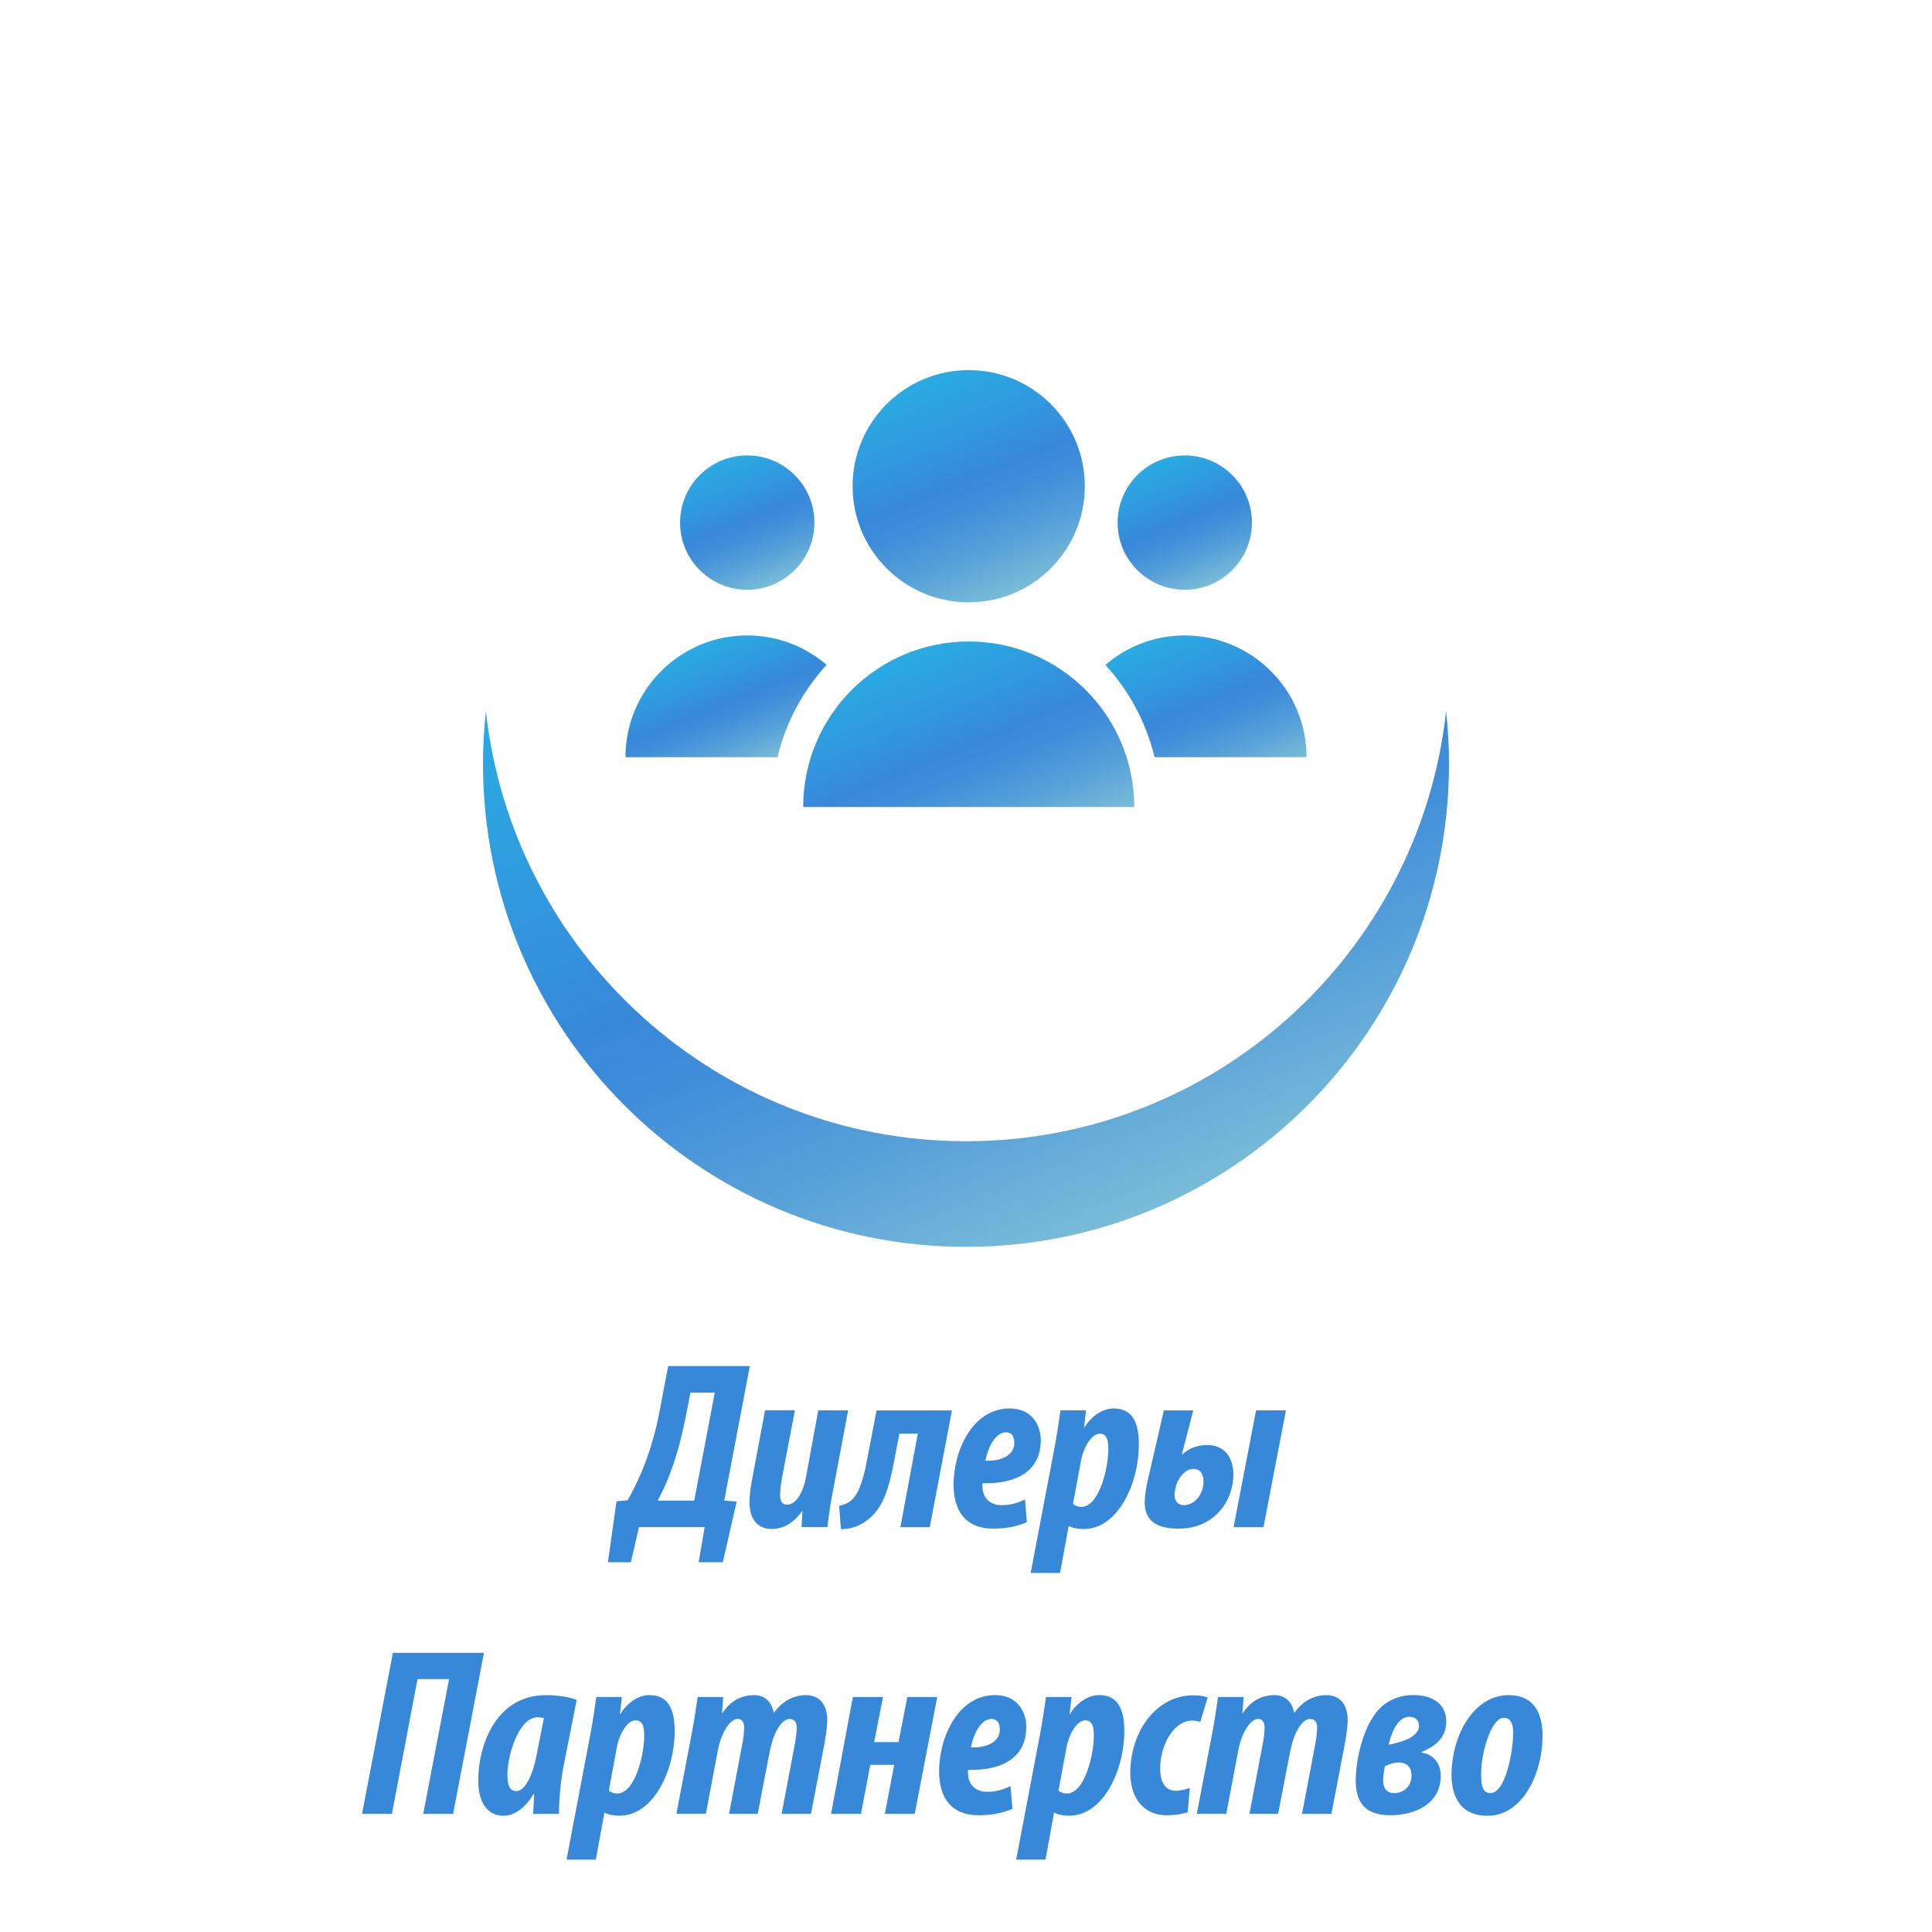 <?xml version="1.0" encoding="utf-8"?>
<!-- Generator: Adobe Illustrator 24.0.2, SVG Export Plug-In . SVG Version: 6.00 Build 0)  -->
<svg version="1.1" id="Слой_1" xmlns="http://www.w3.org/2000/svg" xmlns:xlink="http://www.w3.org/1999/xlink" x="0px" y="0px"
	 viewBox="0 0 300 300" style="enable-background:new 0 0 300 300;" xml:space="preserve">
<style type="text/css">
	.st0{fill:url(#SVGID_1_);}
	.st1{fill:url(#SVGID_2_);}
	.st2{fill:url(#SVGID_3_);}
	.st3{fill:url(#SVGID_4_);}
	.st4{fill:url(#SVGID_5_);}
	.st5{fill:url(#SVGID_6_);}
	.st6{fill:url(#SVGID_7_);}
	.st7{fill:url(#SVGID_8_);}
	.st8{fill:url(#SVGID_9_);}
	.st9{fill:url(#SVGID_10_);}
	.st10{fill:url(#SVGID_11_);}
	.st11{fill:url(#SVGID_12_);}
	.st12{fill:url(#SVGID_13_);}
	.st13{fill:url(#SVGID_14_);}
	.st14{fill:url(#SVGID_15_);}
	.st15{fill:url(#SVGID_16_);}
	.st16{fill:url(#SVGID_17_);}
	.st17{fill:url(#SVGID_18_);}
	.st18{fill:url(#SVGID_19_);}
	.st19{fill:url(#SVGID_20_);}
	.st20{fill:url(#SVGID_21_);}
	.st21{fill:url(#SVGID_22_);}
	.st22{fill:url(#SVGID_23_);}
	.st23{fill:url(#SVGID_24_);}
	.st24{fill:url(#SVGID_25_);}
	.st25{fill:url(#SVGID_26_);}
	.st26{fill:url(#SVGID_27_);}
	.st27{fill:url(#SVGID_28_);}
	.st28{fill:url(#SVGID_29_);}
	.st29{fill:url(#SVGID_30_);}
	.st30{fill:url(#SVGID_31_);}
	.st31{fill:url(#SVGID_32_);}
	.st32{fill:url(#SVGID_33_);}
	.st33{fill:url(#SVGID_34_);}
	.st34{fill:url(#SVGID_35_);}
	.st35{fill:url(#SVGID_36_);}
	.st36{fill:url(#SVGID_37_);}
	.st37{fill:url(#SVGID_38_);}
	.st38{fill:url(#SVGID_39_);}
	.st39{fill:url(#SVGID_40_);}
	.st40{fill:url(#SVGID_41_);}
	.st41{fill:url(#SVGID_42_);}
	.st42{fill:url(#SVGID_43_);}
	.st43{fill:url(#SVGID_44_);}
	.st44{fill:url(#SVGID_45_);}
	.st45{fill:url(#SVGID_46_);}
	.st46{fill:url(#SVGID_47_);}
	.st47{fill:url(#SVGID_48_);}
	.st48{fill:url(#SVGID_49_);}
	.st49{fill:url(#SVGID_50_);}
	.st50{fill:url(#SVGID_51_);}
	.st51{fill:url(#SVGID_52_);}
	.st52{fill:url(#SVGID_53_);}
	.st53{fill:url(#SVGID_54_);}
	.st54{fill:url(#SVGID_55_);}
	.st55{fill:url(#SVGID_56_);}
	.st56{fill:url(#SVGID_57_);}
	.st57{fill:url(#SVGID_58_);}
	.st58{fill:#8CC63D;}
	.st59{fill:#3888DA;}
	.st60{fill:url(#SVGID_59_);}
	.st61{fill:url(#SVGID_60_);}
	.st62{fill:url(#SVGID_61_);}
	.st63{fill:url(#SVGID_62_);}
	.st64{fill:url(#SVGID_63_);}
	.st65{fill:url(#SVGID_64_);}
	.st66{fill:none;}
	.st67{fill:#8CC1C1;}
	.st68{fill:#2A71B7;}
</style>
<linearGradient id="SVGID_1_" gradientUnits="userSpaceOnUse" x1="177.216" y1="188.53" x2="134.913" y2="85.896">
	<stop  offset="0" style="stop-color:#7ABCD8"/>
	<stop  offset="9.424852e-03" style="stop-color:#78BBD8"/>
	<stop  offset="0.23" style="stop-color:#559FD9"/>
	<stop  offset="0.41" style="stop-color:#408EDA"/>
	<stop  offset="0.528" style="stop-color:#3888DA"/>
	<stop  offset="0.722" style="stop-color:#3198DE"/>
	<stop  offset="1" style="stop-color:#29ABE2"/>
</linearGradient>
<path class="st0" d="M150,177.21c-38.65,0-70.47-29.24-74.55-66.8c-0.29,2.69-0.45,5.43-0.45,8.2c0,41.42,33.58,75,75,75
	s75-33.58,75-75c0-2.77-0.16-5.51-0.45-8.2C220.47,147.97,188.65,177.21,150,177.21z"/>
<g>
	<linearGradient id="SVGID_2_" gradientUnits="userSpaceOnUse" x1="187.944" y1="90.796" x2="179.991" y2="71.501">
		<stop  offset="0" style="stop-color:#7ABCD8"/>
		<stop  offset="9.424852e-03" style="stop-color:#78BBD8"/>
		<stop  offset="0.23" style="stop-color:#559FD9"/>
		<stop  offset="0.41" style="stop-color:#408EDA"/>
		<stop  offset="0.528" style="stop-color:#3888DA"/>
		<stop  offset="0.722" style="stop-color:#3198DE"/>
		<stop  offset="1" style="stop-color:#29ABE2"/>
	</linearGradient>
	<circle class="st1" cx="183.97" cy="81.15" r="10.43"/>
	<linearGradient id="SVGID_3_" gradientUnits="userSpaceOnUse" x1="120.009" y1="90.796" x2="112.056" y2="71.501">
		<stop  offset="0" style="stop-color:#7ABCD8"/>
		<stop  offset="9.424852e-03" style="stop-color:#78BBD8"/>
		<stop  offset="0.23" style="stop-color:#559FD9"/>
		<stop  offset="0.41" style="stop-color:#408EDA"/>
		<stop  offset="0.528" style="stop-color:#3888DA"/>
		<stop  offset="0.722" style="stop-color:#3198DE"/>
		<stop  offset="1" style="stop-color:#29ABE2"/>
	</linearGradient>
	<circle class="st2" cx="116.03" cy="81.15" r="10.43"/>
	<linearGradient id="SVGID_4_" gradientUnits="userSpaceOnUse" x1="192.719" y1="121.767" x2="182.766" y2="97.621">
		<stop  offset="0" style="stop-color:#7ABCD8"/>
		<stop  offset="9.424852e-03" style="stop-color:#78BBD8"/>
		<stop  offset="0.23" style="stop-color:#559FD9"/>
		<stop  offset="0.41" style="stop-color:#408EDA"/>
		<stop  offset="0.528" style="stop-color:#3888DA"/>
		<stop  offset="0.722" style="stop-color:#3198DE"/>
		<stop  offset="1" style="stop-color:#29ABE2"/>
	</linearGradient>
	<path class="st3" d="M183.97,98.67c-4.71,0-9.01,1.72-12.32,4.57c3.75,4.11,6.35,9.03,7.63,14.34h23.6
		C202.88,107.14,194.41,98.67,183.97,98.67z"/>
	<linearGradient id="SVGID_5_" gradientUnits="userSpaceOnUse" x1="155.05" y1="134.003" x2="141.52" y2="101.176">
		<stop  offset="0" style="stop-color:#7ABCD8"/>
		<stop  offset="9.424852e-03" style="stop-color:#78BBD8"/>
		<stop  offset="0.23" style="stop-color:#559FD9"/>
		<stop  offset="0.41" style="stop-color:#408EDA"/>
		<stop  offset="0.528" style="stop-color:#3888DA"/>
		<stop  offset="0.722" style="stop-color:#3198DE"/>
		<stop  offset="1" style="stop-color:#29ABE2"/>
	</linearGradient>
	<path class="st4" d="M150.42,99.61c-14.2,0-25.7,11.51-25.7,25.7h51.41C176.12,111.12,164.61,99.61,150.42,99.61z"/>
	<linearGradient id="SVGID_6_" gradientUnits="userSpaceOnUse" x1="116.422" y1="119.352" x2="108.534" y2="100.214">
		<stop  offset="0" style="stop-color:#7ABCD8"/>
		<stop  offset="9.424852e-03" style="stop-color:#78BBD8"/>
		<stop  offset="0.23" style="stop-color:#559FD9"/>
		<stop  offset="0.41" style="stop-color:#408EDA"/>
		<stop  offset="0.528" style="stop-color:#3888DA"/>
		<stop  offset="0.722" style="stop-color:#3198DE"/>
		<stop  offset="1" style="stop-color:#29ABE2"/>
	</linearGradient>
	<path class="st5" d="M116.03,98.67c-10.44,0-18.91,8.47-18.91,18.91h23.6c1.28-5.31,3.88-10.23,7.63-14.34
		C125.04,100.39,120.74,98.67,116.03,98.67z"/>
	<linearGradient id="SVGID_7_" gradientUnits="userSpaceOnUse" x1="157.291" y1="92.178" x2="143.545" y2="58.827">
		<stop  offset="0" style="stop-color:#7ABCD8"/>
		<stop  offset="9.424852e-03" style="stop-color:#78BBD8"/>
		<stop  offset="0.23" style="stop-color:#559FD9"/>
		<stop  offset="0.41" style="stop-color:#408EDA"/>
		<stop  offset="0.528" style="stop-color:#3888DA"/>
		<stop  offset="0.722" style="stop-color:#3198DE"/>
		<stop  offset="1" style="stop-color:#29ABE2"/>
	</linearGradient>
	<circle class="st6" cx="150.42" cy="75.5" r="18.03"/>
</g>
<g>
	<path class="st59" d="M116.43,212.13l-3.97,20.88l1.93,0.15l-2.15,9.42h-3.75l0.93-5.45h-10.2l-1.26,5.45H94.4l1.33-9.46l1.71-0.15
		c1.15-2,2.15-4.16,2.97-6.42c0.96-2.67,1.67-5.45,2.15-8.16l1.19-6.27H116.43z M106.53,219.74c-0.52,2.6-1.15,5.27-2,7.72
		c-0.67,1.97-1.41,3.71-2.41,5.56h5.68l3.19-16.77h-3.78L106.53,219.74z"/>
	<path class="st59" d="M123.43,219l-1.97,10.31c-0.19,1.11-0.33,2.04-0.33,2.89c0,0.89,0.33,1.45,1.11,1.45
		c1.19,0,2.38-1.56,2.89-4.15l1.93-10.5h4.64l-2.3,12.2c-0.45,2.15-0.71,4.19-0.93,5.93h-4.01l0.15-2.49h-0.07
		c-1.34,1.93-3,2.78-4.71,2.78c-2.41,0-3.45-1.82-3.45-4.19c0-1.15,0.19-2.37,0.45-3.75l1.97-10.5H123.43z"/>
	<path class="st59" d="M147.82,219l-3.45,18.14h-4.56l2.71-14.54h-2.86l-0.82,4.27c-0.78,4.08-1.67,7.31-4.12,9.13
		c-1.04,0.82-2.37,1.45-4.15,1.45l-0.26-3.64c0.74-0.11,1.52-0.48,1.97-0.93c1.19-1.08,1.85-3.6,2.23-5.56l1.6-8.31H147.82z"/>
	<path class="st59" d="M159.46,236.36c-1.6,0.67-3.15,1-5.23,1c-4.45,0-6.16-2.93-6.16-6.83c0-5.27,2.93-11.83,8.72-11.83
		c3.3,0,4.82,2.45,4.82,4.93c0,4.97-4.01,6.83-9.05,6.68c-0.04,0.52,0,1.45,0.41,2.11c0.45,0.74,1.26,1.3,2.52,1.3
		c1.52,0,2.6-0.37,3.67-0.89L159.46,236.36z M157.5,224.04c0-1-0.41-1.63-1.3-1.63c-1.41,0-2.67,1.82-3.19,4.41
		c2.45,0.11,4.49-0.85,4.49-2.75V224.04z"/>
	<path class="st59" d="M160.04,244.26l3.67-19.29c0.41-2.15,0.71-4.19,0.96-5.97h3.97l-0.3,2.63h0.07c1.11-1.82,2.86-2.93,4.53-2.93
		c3.27,0,3.9,2.82,3.9,5.6c0,6.08-3.26,13.13-8.57,13.13c-0.82,0-1.71-0.15-2.22-0.45h-0.11l-1.34,7.27H160.04z M166.61,233.54
		c0.37,0.26,0.74,0.44,1.3,0.44c2.82,0,4.19-6.16,4.19-8.87c0-1.22-0.11-2.49-1.33-2.49c-1.19,0-2.45,1.89-2.89,4.08L166.61,233.54z
		"/>
	<path class="st59" d="M185.29,219l-1.78,6.86h0.04c1.08-1,2.45-1.48,3.93-1.48c2.49,0,4.04,1.74,4.04,4.64
		c0,3.78-2.75,8.35-8.5,8.35c-2.37,0-5.27-0.56-5.27-4.04c0-1,0.22-2.37,0.45-3.38l2.52-10.94H185.29z M183.84,233.72
		c1.63,0,3.04-1.63,3.04-3.71c0-1.22-0.63-1.93-1.52-1.93c-1.34,0-2.34,1.37-2.71,2.49c-0.11,0.48-0.26,1.08-0.26,1.56
		c0,0.89,0.48,1.59,1.41,1.59H183.84z M199.68,219l-3.49,18.14h-4.64l3.49-18.14H199.68z"/>
	<path class="st59" d="M75.15,256.65l-4.79,25h-4.64l4.01-20.92h-4.9l-3.97,20.92h-4.64l4.79-25H75.15z"/>
	<path class="st59" d="M82.79,281.65c0.04-0.96,0.11-1.97,0.15-3.04h-0.11c-1.45,2.41-3.19,3.34-4.64,3.34
		c-2.63,0-3.93-2.26-3.93-5.45c0-5.49,2.74-13.28,10.54-13.28c1.82,0,3.63,0.3,4.75,0.74l-2,10.09c-0.45,2.11-0.78,5.64-0.74,7.6
		H82.79z M84.46,266.77c-0.37-0.07-0.71-0.11-0.96-0.11c-3.04,0-4.67,6.05-4.71,8.72c0,1.59,0.22,2.74,1.37,2.74
		c1.26,0,2.45-2.08,3.12-5.38L84.46,266.77z"/>
	<path class="st59" d="M87.97,288.77l3.67-19.29c0.41-2.15,0.7-4.19,0.96-5.97h3.97l-0.3,2.63h0.07c1.11-1.82,2.86-2.93,4.53-2.93
		c3.26,0,3.89,2.82,3.89,5.6c0,6.08-3.26,13.13-8.57,13.13c-0.82,0-1.71-0.15-2.23-0.45h-0.11l-1.33,7.27H87.97z M94.54,278.05
		c0.37,0.26,0.74,0.44,1.3,0.44c2.82,0,4.19-6.16,4.19-8.87c0-1.22-0.11-2.49-1.34-2.49c-1.19,0-2.45,1.89-2.89,4.08L94.54,278.05z"
		/>
	<path class="st59" d="M105.03,281.65l2.34-12.24c0.41-2.11,0.71-4.19,0.96-5.9h3.97l-0.19,2.49h0.07c1.22-1.86,2.89-2.78,4.93-2.78
		c1.74,0,2.78,1.19,3.04,2.78c1.19-1.71,2.93-2.78,4.97-2.78c2.26,0,3.34,1.59,3.34,3.93c0,0.78-0.19,2.19-0.45,3.67l-2.08,10.83
		h-4.56l2.04-10.76c0.19-1,0.3-1.89,0.3-2.71c0-0.74-0.37-1.26-1.11-1.26c-1,0-2.37,1.52-3.08,5.08l-1.86,9.64h-4.45l2.04-10.76
		c0.19-0.93,0.3-1.78,0.3-2.6c0-0.82-0.3-1.37-1.04-1.37c-0.93,0-2.45,1.67-3.08,5.08l-1.82,9.64H105.03z"/>
	<path class="st59" d="M137.11,263.51l-1.37,7.01h3.78l1.37-7.01h4.64l-3.49,18.14h-4.64l1.45-7.6h-3.71l-1.45,7.6h-4.64l3.38-18.14
		H137.11z"/>
	<path class="st59" d="M157.21,280.87c-1.6,0.67-3.15,1-5.23,1c-4.45,0-6.16-2.93-6.16-6.83c0-5.27,2.93-11.83,8.72-11.83
		c3.3,0,4.82,2.45,4.82,4.93c0,4.97-4.01,6.83-9.05,6.68c-0.04,0.52,0,1.45,0.41,2.11c0.45,0.74,1.26,1.3,2.52,1.3
		c1.52,0,2.6-0.37,3.67-0.89L157.21,280.87z M155.25,268.55c0-1-0.41-1.63-1.3-1.63c-1.41,0-2.67,1.82-3.19,4.41
		c2.45,0.11,4.49-0.85,4.49-2.75V268.55z"/>
	<path class="st59" d="M157.79,288.77l3.67-19.29c0.41-2.15,0.71-4.19,0.96-5.97h3.97l-0.3,2.63h0.07c1.11-1.82,2.86-2.93,4.53-2.93
		c3.26,0,3.89,2.82,3.89,5.6c0,6.08-3.26,13.13-8.57,13.13c-0.82,0-1.71-0.15-2.23-0.45h-0.11l-1.33,7.27H157.79z M164.36,278.05
		c0.37,0.26,0.74,0.44,1.3,0.44c2.82,0,4.19-6.16,4.19-8.87c0-1.22-0.11-2.49-1.33-2.49c-1.19,0-2.45,1.89-2.89,4.08L164.36,278.05z
		"/>
	<path class="st59" d="M184.42,281.39c-0.52,0.22-1.71,0.48-3.23,0.48c-4.01,0-5.68-3.19-5.68-6.53c0-6.49,4.04-12.09,9.76-12.09
		c1.11,0,1.82,0.15,2.26,0.33l-1.15,3.78c-0.45-0.11-0.89-0.19-1.3-0.19c-2.71,0-4.93,3.64-4.93,7.49c0,2.08,0.85,3.41,2.38,3.41
		c0.85,0,1.63-0.26,2.23-0.41L184.42,281.39z"/>
	<path class="st59" d="M185.84,281.65l2.34-12.24c0.41-2.11,0.71-4.19,0.96-5.9h3.97l-0.19,2.49h0.07c1.22-1.86,2.89-2.78,4.93-2.78
		c1.74,0,2.78,1.19,3.04,2.78c1.19-1.71,2.93-2.78,4.97-2.78c2.26,0,3.34,1.59,3.34,3.93c0,0.78-0.19,2.19-0.45,3.67l-2.08,10.83
		h-4.56l2.04-10.76c0.19-1,0.3-1.89,0.3-2.71c0-0.74-0.37-1.26-1.11-1.26c-1,0-2.37,1.52-3.08,5.08l-1.86,9.64h-4.45l2.04-10.76
		c0.19-0.93,0.3-1.78,0.3-2.6c0-0.82-0.3-1.37-1.04-1.37c-0.93,0-2.45,1.67-3.08,5.08l-1.82,9.64H185.84z"/>
	<path class="st59" d="M219.49,263.21c2.6,0,5.08,1.11,5.08,4.12c0,2.67-1.93,3.93-3.82,4.71v0.11c1.41,0.15,2.97,1.3,2.97,3.6
		c0,4.23-3.82,6.12-7.86,6.12c-4.15,0-5.34-2.3-5.34-5.38c0-3.56,1.37-9.72,4.64-11.98c1.19-0.82,2.6-1.3,4.3-1.3H219.49z
		 M217.26,273.67c-0.67,0-1.45,0.22-2.19,0.56c-0.11,0.45-0.3,1.48-0.3,2.23c0,0.96,0.37,1.97,1.74,1.97c1.48,0,2.67-1.08,2.67-2.71
		c0-1.45-0.85-2-1.89-2.04H217.26z M218.82,266.59c-1.89,0-2.86,2.78-3.19,4.34c1.34-0.3,2.63-0.63,3.52-1.19
		c0.67-0.45,1.19-1,1.19-1.74c0-0.82-0.52-1.41-1.48-1.41H218.82z"/>
	<path class="st59" d="M230.95,281.95c-4.56,0-5.56-3.6-5.56-6.27c0-6.12,3.38-12.46,8.87-12.46c4.6,0,5.27,3.82,5.27,6.34
		c0,5.71-3.04,12.39-8.53,12.39H230.95z M231.47,278.42c2.22,0,3.49-6.16,3.49-9.42c0-1.22-0.33-2.26-1.45-2.26
		c-2,0-3.56,5.6-3.52,8.72c0,1.33,0.04,2.97,1.45,2.97H231.47z"/>
</g>
</svg>

